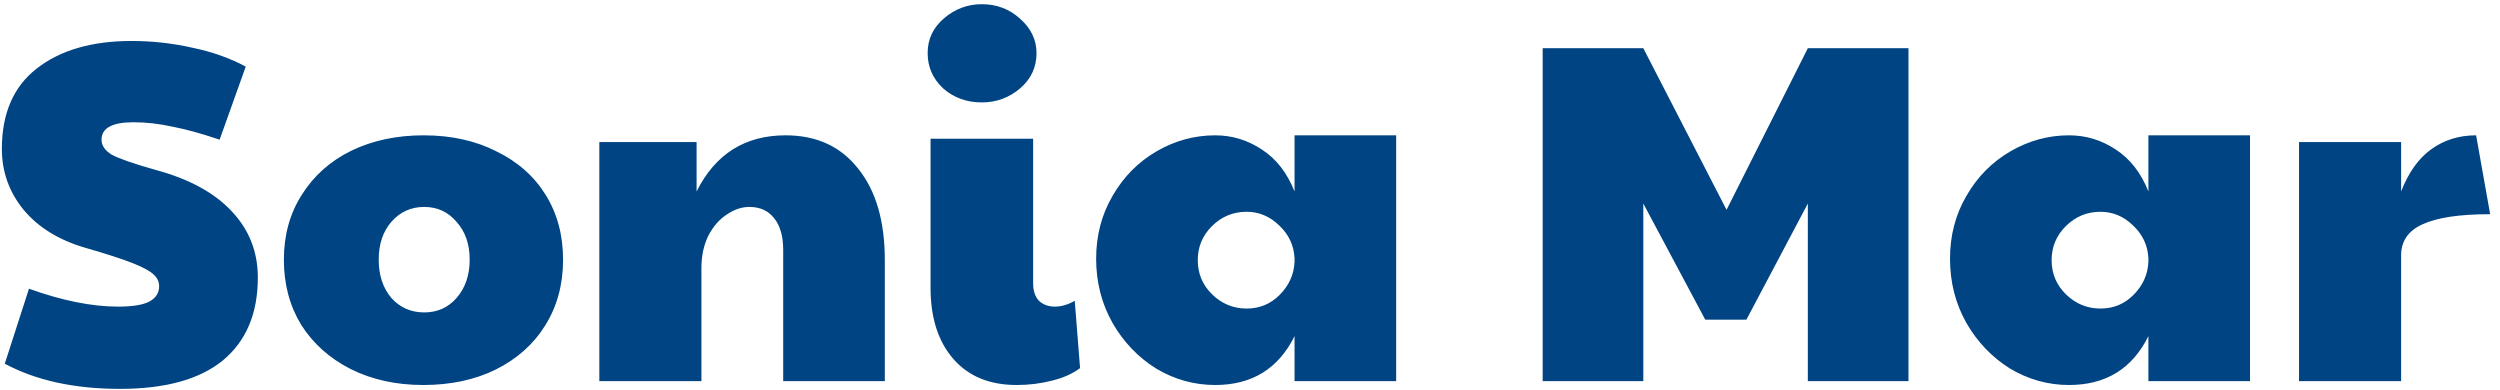 <svg width="186" height="29" viewBox="0 0 186 29" fill="none" xmlns="http://www.w3.org/2000/svg">
<path d="M8.923 28.932C5.539 28.932 2.683 28.308 0.355 27.06L2.155 21.48C4.627 22.368 6.835 22.812 8.779 22.812C9.835 22.812 10.603 22.692 11.083 22.452C11.587 22.188 11.839 21.804 11.839 21.3C11.839 20.964 11.707 20.676 11.443 20.436C11.179 20.172 10.651 19.884 9.859 19.572C9.067 19.26 7.879 18.876 6.295 18.42C4.351 17.844 2.839 16.908 1.759 15.612C0.679 14.292 0.139 12.78 0.139 11.076C0.139 8.436 1.003 6.444 2.731 5.1C4.483 3.732 6.835 3.048 9.787 3.048C11.323 3.048 12.835 3.216 14.323 3.552C15.811 3.864 17.131 4.332 18.283 4.956L16.339 10.392C14.995 9.936 13.819 9.612 12.811 9.42C11.827 9.204 10.867 9.096 9.931 9.096C8.347 9.096 7.555 9.528 7.555 10.392C7.555 10.824 7.807 11.196 8.311 11.508C8.839 11.796 9.907 12.168 11.515 12.624C14.035 13.296 15.943 14.328 17.239 15.72C18.535 17.088 19.183 18.732 19.183 20.652C19.183 23.316 18.319 25.368 16.591 26.808C14.863 28.224 12.307 28.932 8.923 28.932ZM31.488 28.644C29.472 28.644 27.672 28.248 26.088 27.456C24.528 26.664 23.304 25.572 22.416 24.18C21.552 22.764 21.12 21.144 21.12 19.32C21.12 17.496 21.564 15.888 22.452 14.496C23.34 13.08 24.564 11.988 26.124 11.22C27.708 10.452 29.508 10.068 31.524 10.068C33.564 10.068 35.364 10.464 36.924 11.256C38.508 12.024 39.732 13.104 40.596 14.496C41.46 15.888 41.892 17.496 41.892 19.32C41.892 21.168 41.448 22.8 40.56 24.216C39.696 25.608 38.472 26.7 36.888 27.492C35.328 28.26 33.528 28.644 31.488 28.644ZM31.56 23.244C32.544 23.244 33.348 22.884 33.972 22.164C34.62 21.42 34.944 20.472 34.944 19.32C34.944 18.168 34.62 17.232 33.972 16.512C33.348 15.768 32.544 15.396 31.56 15.396C30.576 15.396 29.76 15.768 29.112 16.512C28.488 17.232 28.176 18.168 28.176 19.32C28.176 20.472 28.488 21.42 29.112 22.164C29.76 22.884 30.576 23.244 31.56 23.244ZM44.59 10.572H51.826V14.244C53.218 11.46 55.426 10.068 58.45 10.068C60.754 10.068 62.554 10.896 63.85 12.552C65.17 14.184 65.83 16.452 65.83 19.356V28.356H58.27V18.6C58.27 17.568 58.042 16.776 57.586 16.224C57.154 15.672 56.542 15.396 55.75 15.396C55.174 15.396 54.61 15.588 54.058 15.972C53.506 16.332 53.05 16.86 52.69 17.556C52.354 18.252 52.186 19.044 52.186 19.932V28.356H44.59V10.572ZM75.641 28.644C73.625 28.644 72.053 27.996 70.925 26.7C69.797 25.404 69.233 23.64 69.233 21.408V10.32H76.865V21.084C76.865 21.636 77.009 22.068 77.297 22.38C77.609 22.668 78.005 22.812 78.485 22.812C78.965 22.812 79.457 22.668 79.961 22.38L80.357 27.384C79.829 27.792 79.133 28.104 78.269 28.32C77.429 28.536 76.553 28.644 75.641 28.644ZM73.049 7.62C71.921 7.62 70.961 7.272 70.169 6.576C69.401 5.856 69.017 4.98 69.017 3.948C69.017 2.916 69.425 2.052 70.241 1.356C71.057 0.66 71.993 0.312 73.049 0.312C74.153 0.312 75.101 0.672 75.893 1.392C76.709 2.112 77.117 2.964 77.117 3.948C77.117 5.004 76.709 5.88 75.893 6.576C75.077 7.272 74.129 7.62 73.049 7.62ZM90.409 28.644C88.85 28.644 87.385 28.236 86.017 27.42C84.674 26.58 83.594 25.452 82.778 24.036C81.962 22.596 81.553 21 81.553 19.248C81.553 17.52 81.962 15.96 82.778 14.568C83.594 13.152 84.686 12.048 86.053 11.256C87.421 10.464 88.874 10.068 90.409 10.068C91.657 10.068 92.809 10.416 93.865 11.112C94.945 11.808 95.761 12.852 96.314 14.244V10.068H103.874V28.356H96.314V25.008C95.114 27.432 93.145 28.644 90.409 28.644ZM92.749 22.956C93.71 22.956 94.525 22.62 95.198 21.948C95.894 21.252 96.266 20.436 96.314 19.5V19.212C96.266 18.252 95.882 17.436 95.162 16.764C94.466 16.092 93.662 15.756 92.749 15.756C91.742 15.756 90.877 16.116 90.157 16.836C89.462 17.532 89.114 18.372 89.114 19.356C89.114 20.364 89.474 21.216 90.194 21.912C90.913 22.608 91.766 22.956 92.749 22.956ZM114.775 3.588H122.263L128.455 15.612L134.503 3.588H141.991V28.356H134.503V15.144L129.931 23.784H126.871L122.263 15.144V28.356H114.775V3.588ZM153.937 28.644C152.377 28.644 150.913 28.236 149.545 27.42C148.201 26.58 147.121 25.452 146.305 24.036C145.489 22.596 145.081 21 145.081 19.248C145.081 17.52 145.489 15.96 146.305 14.568C147.121 13.152 148.213 12.048 149.581 11.256C150.949 10.464 152.401 10.068 153.937 10.068C155.185 10.068 156.337 10.416 157.393 11.112C158.473 11.808 159.289 12.852 159.841 14.244V10.068H167.401V28.356H159.841V25.008C158.641 27.432 156.673 28.644 153.937 28.644ZM156.277 22.956C157.237 22.956 158.053 22.62 158.725 21.948C159.421 21.252 159.793 20.436 159.841 19.5V19.212C159.793 18.252 159.409 17.436 158.689 16.764C157.993 16.092 157.189 15.756 156.277 15.756C155.269 15.756 154.405 16.116 153.685 16.836C152.989 17.532 152.641 18.372 152.641 19.356C152.641 20.364 153.001 21.216 153.721 21.912C154.441 22.608 155.293 22.956 156.277 22.956ZM171.047 10.572H178.643V14.244C179.195 12.828 179.939 11.784 180.875 11.112C181.835 10.416 182.951 10.068 184.223 10.068L185.267 15.936C182.987 15.936 181.307 16.188 180.227 16.692C179.171 17.172 178.643 17.94 178.643 18.996V28.356H171.047V10.572Z" fill="#004483"/>
</svg>

